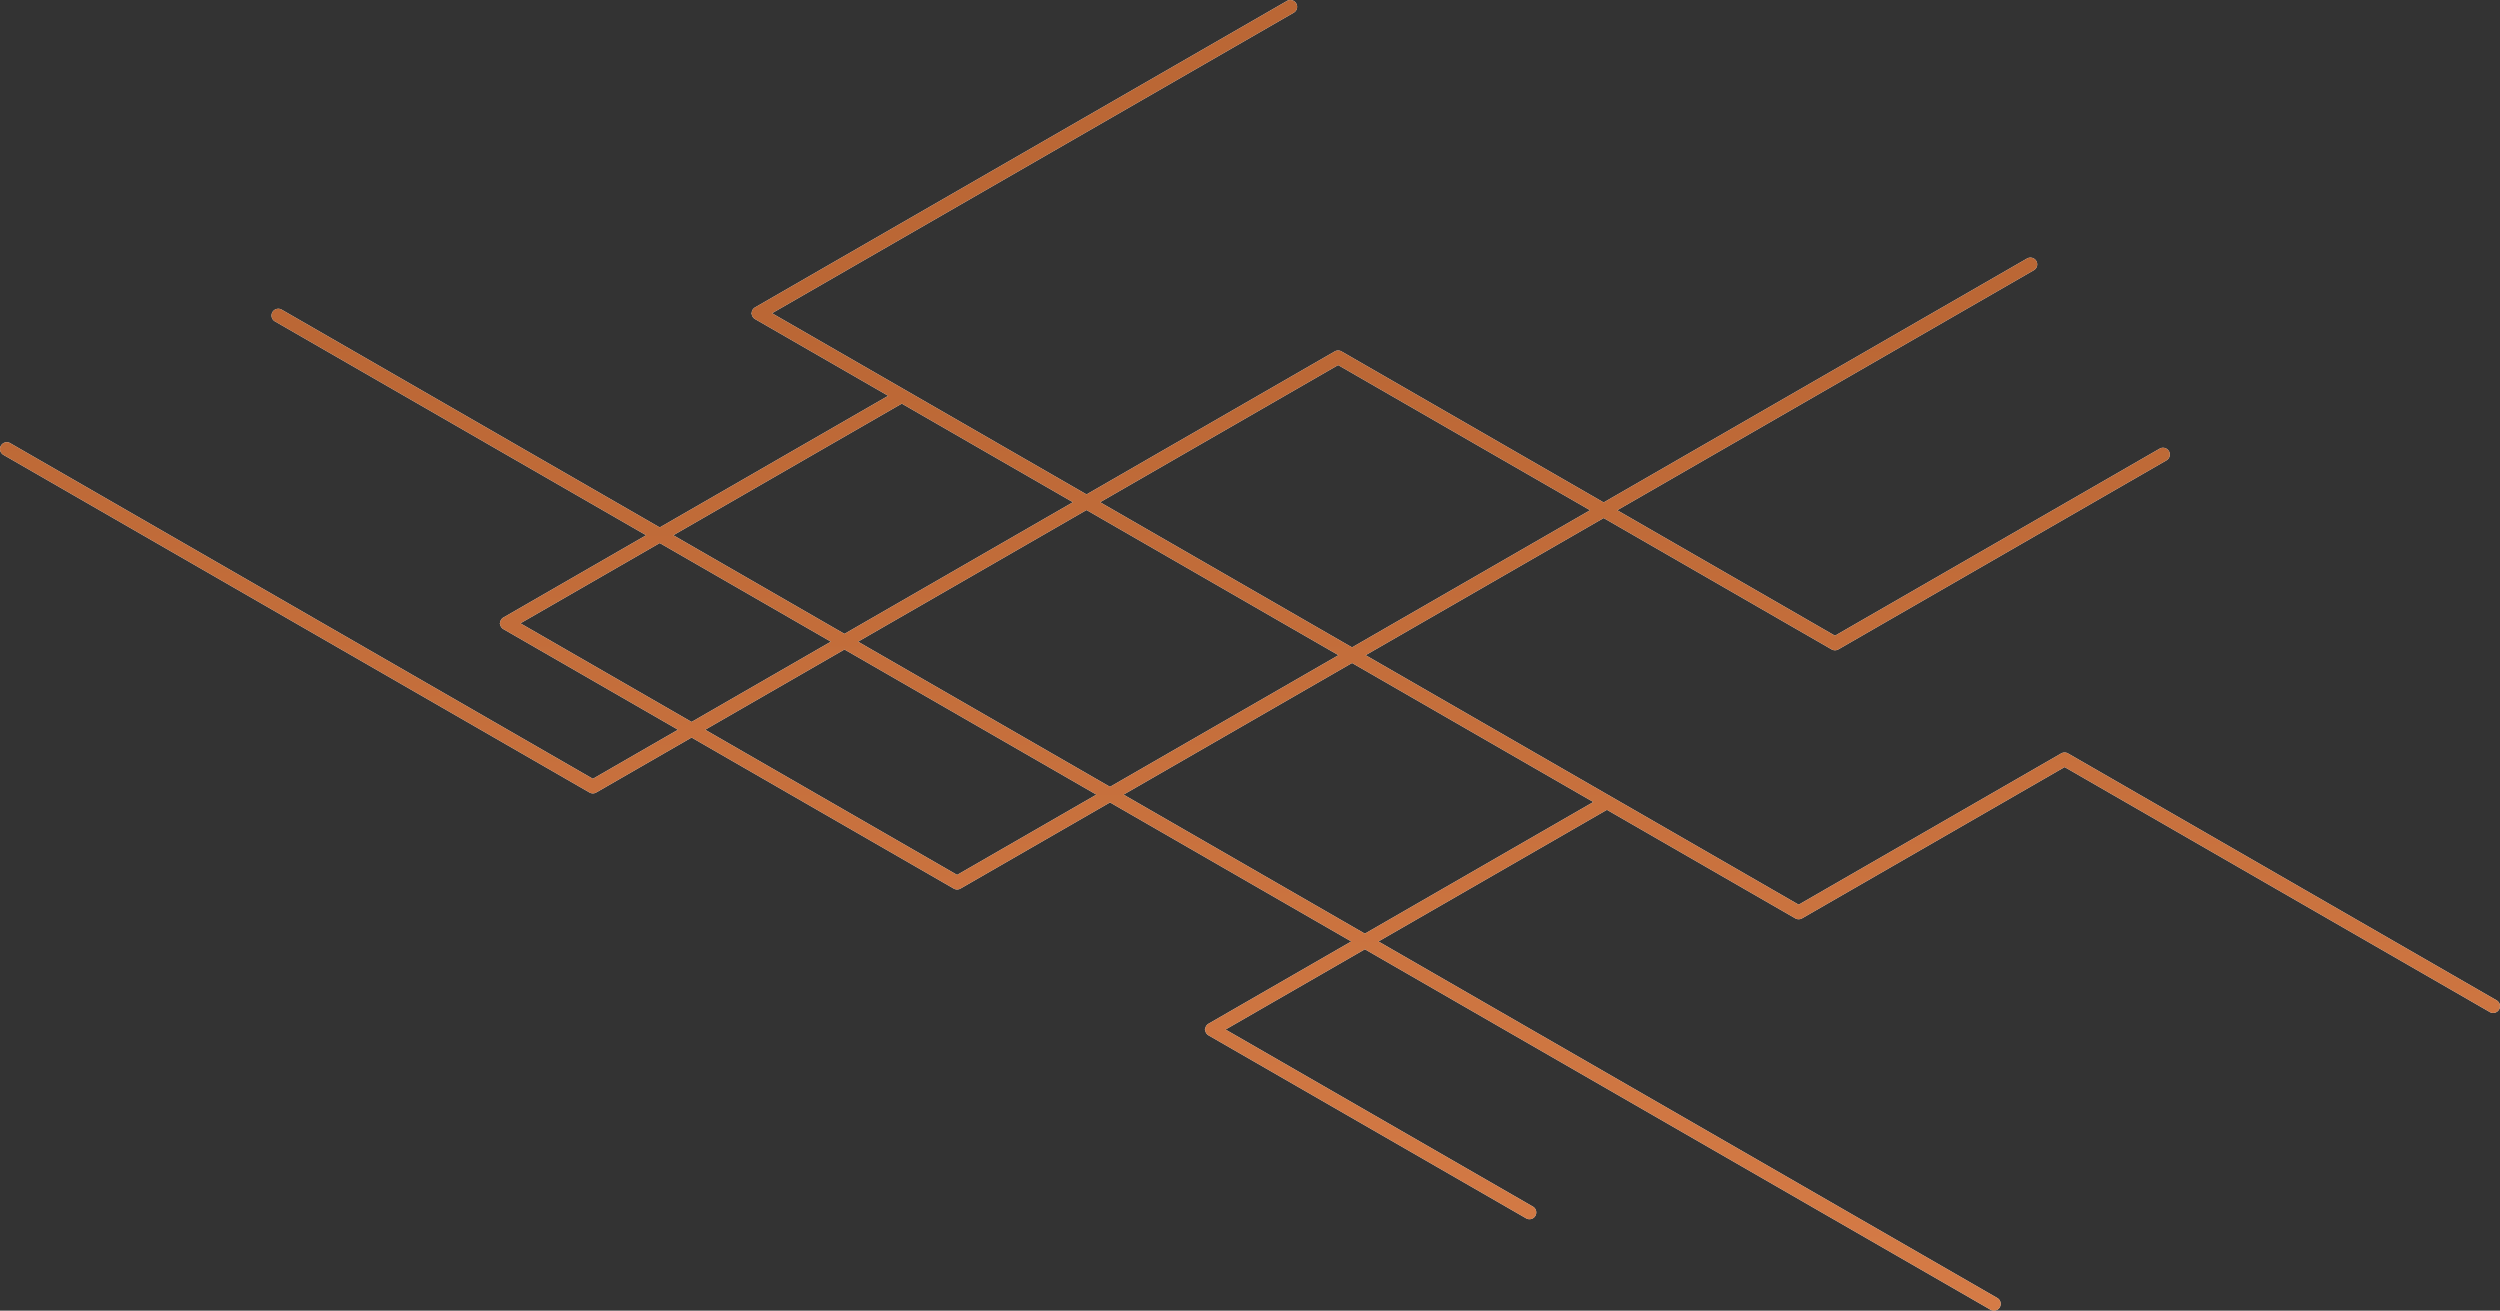 <svg xmlns="http://www.w3.org/2000/svg" xmlns:xlink="http://www.w3.org/1999/xlink" width="639" height="335"><rect width="100%" height="100%" fill="#333333" stroke="none"/><defs><linearGradient id="PSgrad_0" x1="0%" x2="0%" y1="0%" y2="100%"><stop offset="25%" stop-color="#BB6735"/><stop offset="100%" stop-color="#D57B46"/></linearGradient></defs><path fill-rule="evenodd" fill="#E2EDEF" d="M638.928 256.725a1.714 1.714 0 0 0-.808-1.05l-109.552-63.113a1.763 1.763 0 0 0-1.725.007l-67.106 38.661-110.686-63.764 60.84-35.049 58.265 33.566a1.757 1.757 0 0 0 1.734-.001l83.851-48.306c.401-.232.688-.605.808-1.053a1.723 1.723 0 0 0-.175-1.315 1.744 1.744 0 0 0-2.371-.632l-82.981 47.806-55.66-32.065 106.484-61.345a1.724 1.724 0 0 0 .635-2.363c-.471-.818-1.527-1.107-2.373-.636L409.89 128.417l-67.001-38.599a1.747 1.747 0 0 0-1.734.002l-63.443 36.548-80.38-46.305 133.349-76.82a1.727 1.727 0 0 0 .632-2.368 1.73 1.73 0 0 0-1.06-.807 1.721 1.721 0 0 0-1.31.176L192.995 78.561c-.512.294-.84.83-.869 1.416l-.15.086.15.086c.029.586.357 1.122.866 1.414l34.03 19.604-58.397 33.641-96.618-55.66a1.74 1.74 0 0 0-2.372.632 1.733 1.733 0 0 0 .634 2.368l94.884 54.66-36.468 21.01a1.735 1.735 0 0 0-.869 1.415l-.149.086.149.086c.03.59.36 1.129.866 1.413l44.614 25.702-21.764 12.538L2.618 113.272a1.731 1.731 0 1 0-1.747 2.994l149.778 86.283a1.727 1.727 0 0 0 1.751.009l24.368-14.038 67.002 38.6a1.736 1.736 0 0 0 1.734-.001l38.207-22.011 61.674 35.529-36.47 21.01c-.511.294-.839.83-.868 1.416l-.15.086.15.086c.029.586.357 1.122.866 1.414l81.132 46.736a1.73 1.73 0 0 0 2.394-.618 1.731 1.731 0 0 0-.634-2.367l-78.553-45.251 35.605-20.512 159.897 92.114a1.734 1.734 0 0 0 2.393-.618 1.731 1.731 0 0 0-.634-2.367l-158.185-91.128 58.398-33.643 48.145 27.736a1.757 1.757 0 0 0 1.734-.001l67.106-38.661 108.667 62.604a1.74 1.74 0 0 0 2.376-.63c.233-.402.295-.869.174-1.318zM274.24 128.368l-58.398 33.642-43.745-25.202 58.397-33.641 43.746 25.201zm6.944 0l60.839-35.048 64.396 37.097-60.84 35.049-64.395-37.098zm60.924 39.098l-58.397 33.642-64.397-37.098 58.398-33.642 64.396 37.098zm-129.737-3.456l-35.604 20.51-43.745-25.201 35.603-20.51 43.746 25.201zm3.472 2l64.396 37.098-35.603 20.511-64.397-37.099 35.604-20.51zm129.737 3.456l61.673 35.529-58.397 33.642-61.673-35.529 58.397-33.642z"/><path fill="url(#PSgrad_0)" d="M638.928 256.725a1.714 1.714 0 0 0-.808-1.05l-109.552-63.113a1.763 1.763 0 0 0-1.725.007l-67.106 38.661-110.686-63.764 60.84-35.049 58.265 33.566a1.757 1.757 0 0 0 1.734-.001l83.851-48.306c.401-.232.688-.605.808-1.053a1.723 1.723 0 0 0-.175-1.315 1.744 1.744 0 0 0-2.371-.632l-82.981 47.806-55.66-32.065 106.484-61.345a1.724 1.724 0 0 0 .635-2.363c-.471-.818-1.527-1.107-2.373-.636L409.89 128.417l-67.001-38.599a1.747 1.747 0 0 0-1.734.002l-63.443 36.548-80.38-46.305 133.349-76.82a1.727 1.727 0 0 0 .632-2.368 1.73 1.73 0 0 0-1.06-.807 1.721 1.721 0 0 0-1.31.176L192.995 78.561c-.512.294-.84.83-.869 1.416l-.15.086.15.086c.029.586.357 1.122.866 1.414l34.03 19.604-58.397 33.641-96.618-55.66a1.74 1.74 0 0 0-2.372.632 1.733 1.733 0 0 0 .634 2.368l94.884 54.66-36.468 21.01a1.735 1.735 0 0 0-.869 1.415l-.149.086.149.086c.03.59.36 1.129.866 1.413l44.614 25.702-21.764 12.538L2.618 113.272a1.731 1.731 0 1 0-1.747 2.994l149.778 86.283a1.727 1.727 0 0 0 1.751.009l24.368-14.038 67.002 38.6a1.736 1.736 0 0 0 1.734-.001l38.207-22.011 61.674 35.529-36.47 21.01c-.511.294-.839.83-.868 1.416l-.15.086.15.086c.029.586.357 1.122.866 1.414l81.132 46.736a1.73 1.73 0 0 0 2.394-.618 1.731 1.731 0 0 0-.634-2.367l-78.553-45.251 35.605-20.512 159.897 92.114a1.734 1.734 0 0 0 2.393-.618 1.731 1.731 0 0 0-.634-2.367l-158.185-91.128 58.398-33.643 48.145 27.736a1.757 1.757 0 0 0 1.734-.001l67.106-38.661 108.667 62.604a1.74 1.74 0 0 0 2.376-.63c.233-.402.295-.869.174-1.318zM274.24 128.368l-58.398 33.642-43.745-25.202 58.397-33.641 43.746 25.201zm6.944 0l60.839-35.048 64.396 37.097-60.84 35.049-64.395-37.098zm60.924 39.098l-58.397 33.642-64.397-37.098 58.398-33.642 64.396 37.098zm-129.737-3.456l-35.604 20.51-43.745-25.201 35.603-20.51 43.746 25.201zm3.472 2l64.396 37.098-35.603 20.511-64.397-37.099 35.604-20.51zm129.737 3.456l61.673 35.529-58.397 33.642-61.673-35.529 58.397-33.642z"/></svg>